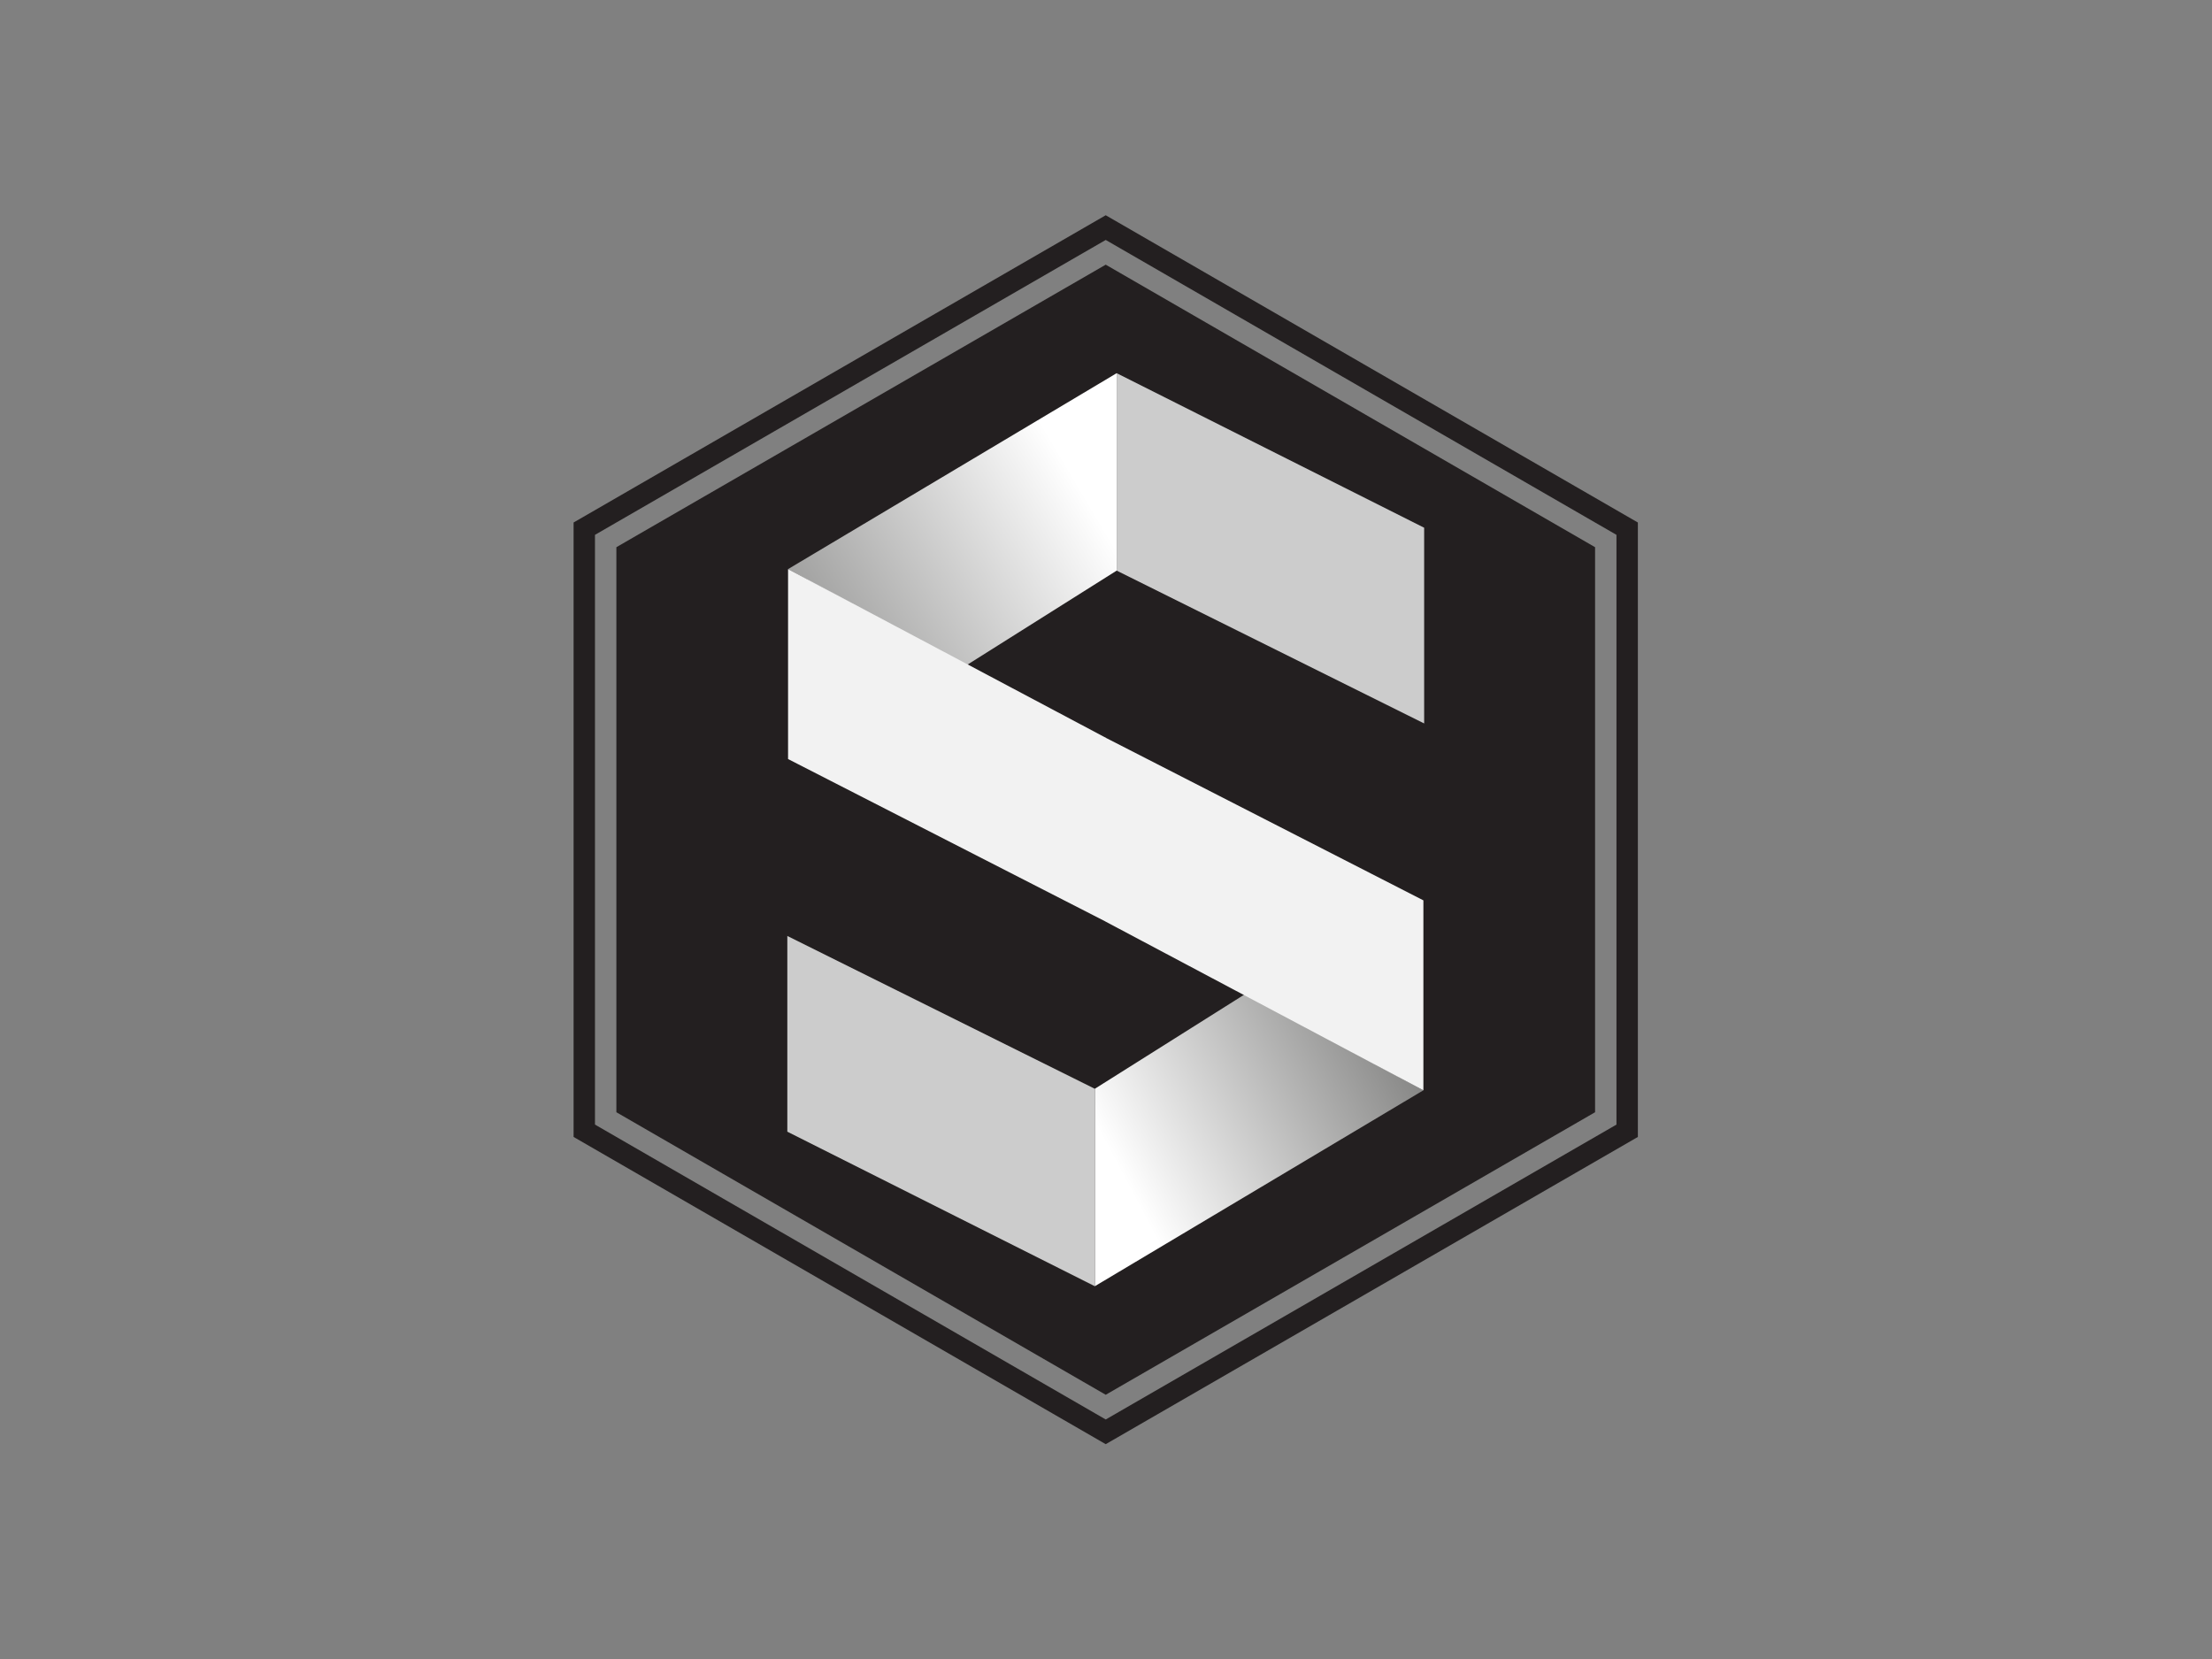<?xml version="1.0" encoding="UTF-8" standalone="no"?>
<svg
   xmlns:dc="http://purl.org/dc/elements/1.1/"
   xmlns:cc="http://creativecommons.org/ns#"
   xmlns:rdf="http://www.w3.org/1999/02/22-rdf-syntax-ns#"
   xmlns:svg="http://www.w3.org/2000/svg"
   xmlns="http://www.w3.org/2000/svg"
   viewBox="0 0 2730.667 2048"
   height="2048"
   width="2730.667"
   xml:space="preserve"
   id="svg2"
   version="1.1"><rect x="0" y="0" width="2730.667" height="2048" fill="#808080" stroke="none"/><defs
     id="defs6"><linearGradient
       id="linearGradient36"
       spreadMethod="pad"
       gradientTransform="matrix(-560.163,-332.874,-332.874,560.163,1003.816,1078.84)"
       gradientUnits="userSpaceOnUse"
       y2="0"
       x2="1"
       y1="0"
       x1="0"><stop
         id="stop32"
         offset="0"
         style="stop-opacity:1;stop-color:#ffffff" /><stop
         id="stop34"
         offset="1"
         style="stop-opacity:1;stop-color:#1d1d1b" /></linearGradient><linearGradient
       id="linearGradient60"
       spreadMethod="pad"
       gradientTransform="matrix(472.466,250.552,250.552,-472.466,1035.537,455.082)"
       gradientUnits="userSpaceOnUse"
       y2="0"
       x2="1"
       y1="0"
       x1="0"><stop
         id="stop56"
         offset="0"
         style="stop-opacity:1;stop-color:#ffffff" /><stop
         id="stop58"
         offset="1"
         style="stop-opacity:1;stop-color:#1d1d1b" /></linearGradient></defs><g
     transform="matrix(1.333,0,0,-1.333,0,2048)"
     id="g10"><g
       transform="translate(1496.992,494.912)"
       id="g12"><path
         id="path14"
         style="fill:#231f20;fill-opacity:1;fill-rule:nonzero;stroke:none"
         d="M 0,0 -472.991,-273.093 -945.988,0 V 546.154 L -472.991,819.258 0,546.154 Z M -472.991,842.134 -965.802,557.589 V -11.44 l 492.811,-284.518 492.81,284.518 v 569.029 z" /></g><g
       transform="translate(1477.183,506.352)"
       id="g16"><path
         id="path18"
         style="fill:#231f20;fill-opacity:1;fill-rule:nonzero;stroke:none"
         d="M 0,0 -453.183,-261.652 -906.366,0 V 523.279 L -453.183,784.921 0,523.279 Z" /></g><g
       id="g20"><g
         id="g22"><g
           id="g28"><g
             id="g30"><path
               id="path38"
               style="fill:url(#linearGradient36);stroke:none"
               d="m 729.814,1009.335 304.326,181.454 V 1007.94 L 894.563,919.987 Z" /></g></g></g></g><g
       transform="translate(1034.14,1007.94)"
       id="g40"><path
         id="path42"
         style="fill:#cccccc;fill-opacity:1;fill-rule:nonzero;stroke:none"
         d="M 0,0 284.754,-141.527 V 39.727 L 0,182.849 Z" /></g><g
       id="g44"><g
         id="g46"><g
           id="g52"><g
             id="g54"><path
               id="path62"
               style="fill:url(#linearGradient60);stroke:none"
               d="M 1318.192,526.675 1013.891,345.227 V 528.07 l 139.582,87.931 z" /></g></g></g></g><g
       transform="translate(1013.891,528.07)"
       id="g64"><path
         id="path66"
         style="fill:#cccccc;fill-opacity:1;fill-rule:nonzero;stroke:none"
         d="M 0,0 -284.758,141.528 V -39.727 L 0,-182.843 Z" /></g><g
       transform="translate(1024.378,852.953)"
       id="g68"><path
         id="path70"
         style="fill:#f2f2f2;fill-opacity:1;fill-rule:nonzero;stroke:none"
         d="M 0,0 V 0.042 L -294.564,156.381 V -19.51 L -0.713,-169.897 v -0.047 l 294.527,-156.335 v 175.891 z" /></g></g></svg>